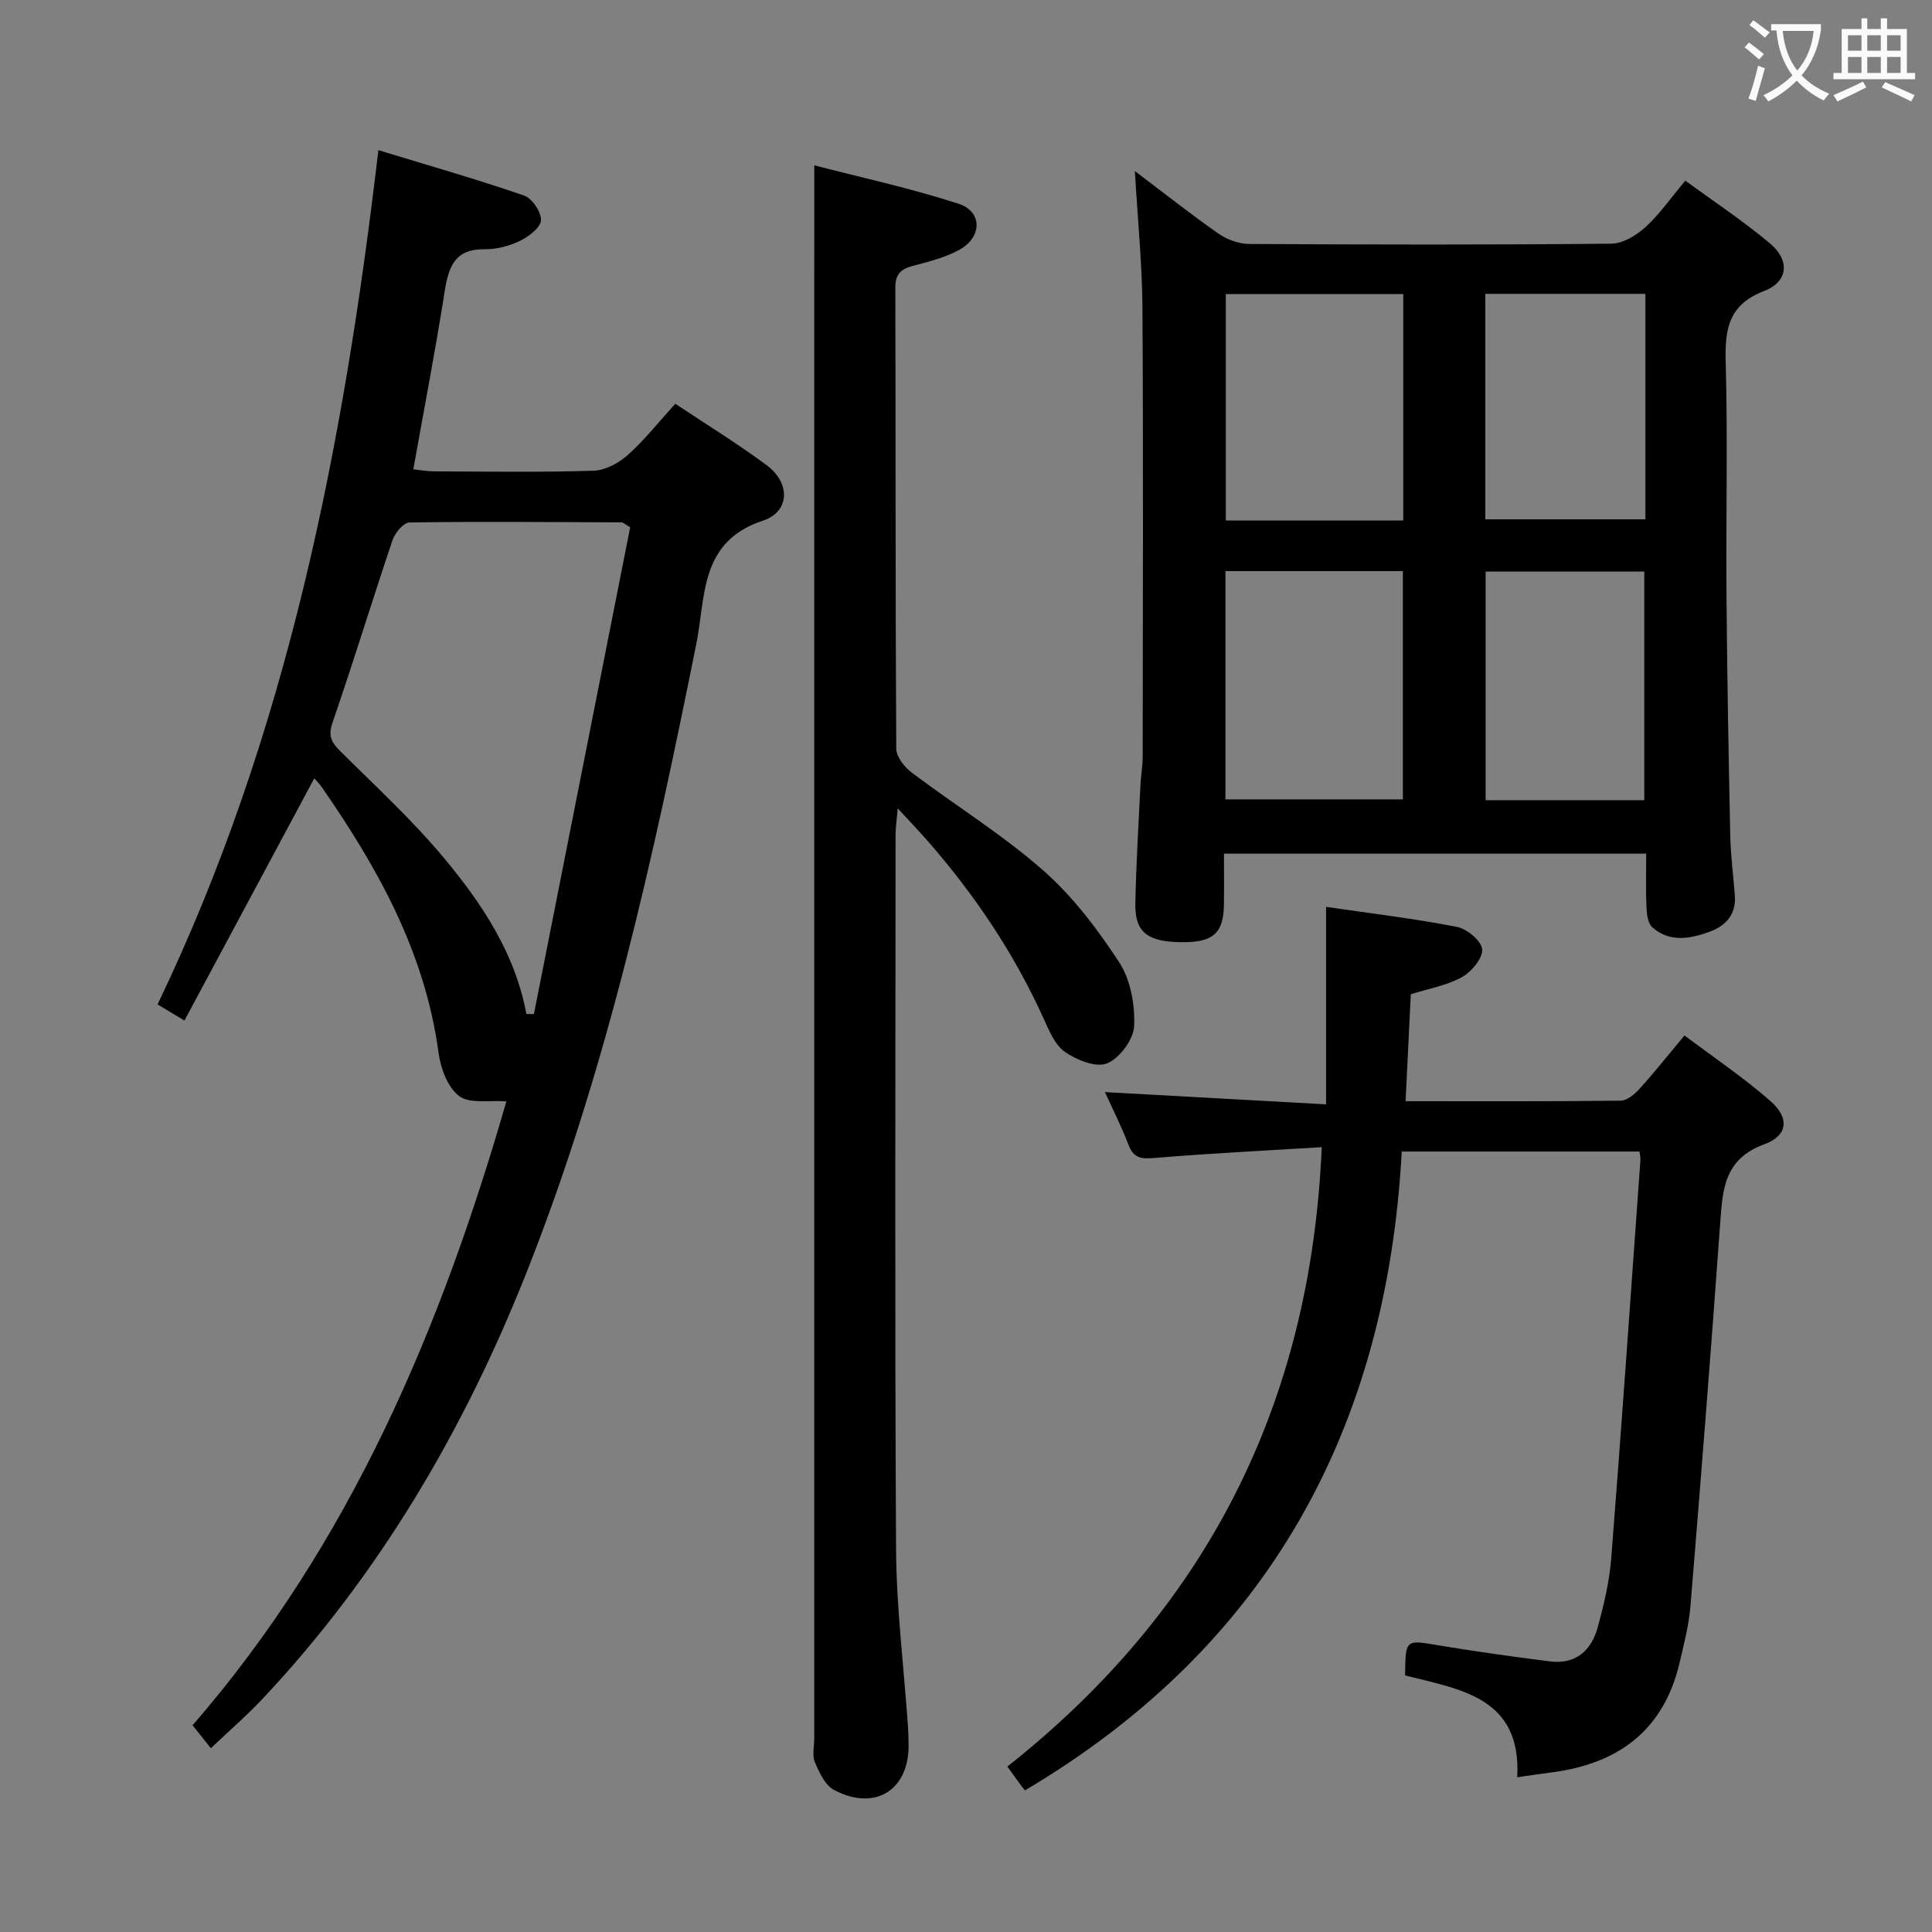 <svg enable-background="new 0 0 400 400" viewBox="0 0 400 400" xmlns="http://www.w3.org/2000/svg"><rect x="0" y="0" width="400" height="400" fill="#808080" stroke="none"/><g fill="#010000"><path d="m340.83 176.74c-29.26 0-57.99 0-87.42 0 0 3.66.04 7.1-.01 10.55-.09 5.87-2.17 7.77-8.4 7.78-7.36.01-10.06-1.99-9.94-8 .16-8.15.66-16.28 1.05-24.42.09-1.98.46-3.96.47-5.94.03-31 .14-62-.05-92.99-.06-9.08-.98-18.16-1.57-28.3 6.24 4.71 11.67 9.02 17.33 12.96 1.77 1.23 4.19 2.12 6.33 2.13 25 .14 50 .19 74.99-.06 2.39-.02 5.17-1.71 7.05-3.41 2.92-2.66 5.22-6 8.27-9.64 5.93 4.35 12 8.35 17.54 13.01 4.16 3.5 3.78 7.9-1.22 9.83-7.45 2.87-8.15 7.96-7.96 14.82.43 15.99.04 31.99.16 47.99.13 16.65.43 33.29.78 49.94.09 4.15.64 8.28.95 12.43.3 3.95-1.92 6.3-5.31 7.52-4 1.44-8.2 2.22-11.77-.95-.9-.8-1.15-2.65-1.21-4.03-.17-3.65-.06-7.28-.06-11.22zm-87.11-58.5v47.26h36.73c0-15.99 0-31.54 0-47.26-12.33 0-24.28 0-36.73 0zm36.81-10.48c0-15.94 0-31.34 0-46.87-12.47 0-24.65 0-36.74 0v46.87zm49.9 57.91c0-15.95 0-31.62 0-47.33-11.16 0-21.91 0-32.85 0v47.33zm.23-104.83c-11.43 0-22.31 0-33.14 0v46.68h33.14c0-15.7 0-30.99 0-46.68z"/><path d="m38.19 211.29c-2.3-1.38-3.69-2.21-5.57-3.34 26.8-55.78 38.51-115.36 45.72-176.86 10.28 3.14 20.31 6 30.15 9.39 1.67.57 3.62 3.46 3.51 5.15-.1 1.55-2.59 3.39-4.43 4.28-2.19 1.05-4.8 1.72-7.22 1.69-6.09-.08-7.47 3.53-8.27 8.63-1.9 12.12-4.23 24.18-6.51 36.94 1.25.13 2.78.41 4.32.42 11 .04 22 .21 32.99-.13 2.43-.08 5.22-1.58 7.1-3.26 3.45-3.08 6.35-6.78 9.83-10.61 6.38 4.25 12.87 8.24 18.96 12.76 4.9 3.64 4.81 9.6-.83 11.45-13.14 4.33-11.81 15.73-13.76 25.41-8.9 44.29-18.54 88.41-35.28 130.53-12.88 32.41-30.34 62.17-54.34 87.77-3.39 3.62-7.16 6.88-10.9 10.44-1.31-1.65-2.34-2.93-3.79-4.75 32.74-37.71 51.5-82.43 64.97-129.17-3.47-.28-7.53.56-9.76-1.09-2.37-1.76-3.85-5.74-4.28-8.95-2.78-20.76-12.58-38.33-24.25-55.12-.46-.66-1.05-1.22-1.48-1.73-8.94 16.71-17.83 33.29-26.88 50.15zm70.79-1.35c.52.01 1.04.01 1.56.02 6.67-33.71 13.34-67.42 19.93-100.79-1.19-.71-1.47-1.02-1.75-1.02-14.65-.06-29.3-.19-43.94.02-1.22.02-3 2.14-3.5 3.63-4.24 12.57-8.11 25.26-12.43 37.79-.97 2.8-.22 4.13 1.62 5.95 7.3 7.26 14.94 14.28 21.51 22.17 7.84 9.43 14.68 19.68 17 32.23z"/><path d="m273.65 237.51c-11.84.73-23.26 1.28-34.65 2.24-2.76.23-4.3.03-5.36-2.74-1.48-3.85-3.36-7.56-4.87-10.9 15.07.83 30.09 1.66 45.78 2.53 0-14.02 0-27.1 0-40.88 9.52 1.39 18.39 2.44 27.12 4.15 2.08.41 5.09 2.94 5.2 4.66.12 1.87-2.23 4.65-4.22 5.75-3.1 1.71-6.8 2.35-10.56 3.53-.35 7.17-.7 14.39-1.08 22.14 15.34 0 29.96.07 44.58-.11 1.33-.02 2.89-1.39 3.92-2.52 3-3.32 5.79-6.84 9.25-10.98 6.05 4.56 12.23 8.71 17.79 13.58 3.98 3.49 3.64 7.15-1.27 8.95-8.43 3.08-8.64 9.51-9.15 16.59-1.9 26.36-3.97 52.7-6.14 79.03-.32 3.95-1.35 7.85-2.25 11.73-3.33 14.19-12.93 21.04-26.87 22.75-1.95.24-3.89.54-6.75.95.95-16.6-11.89-18.2-23.21-21.08.09-7.54.06-7.38 6.82-6.25 7.68 1.29 15.4 2.35 23.13 3.34 5.37.69 8.62-2.24 9.94-7.08 1.26-4.62 2.4-9.37 2.78-14.13 2.16-27.51 4.07-55.04 6.05-82.57.03-.47-.1-.96-.19-1.78-16.25 0-32.48 0-49.22 0-3.13 57.54-27.74 102.48-78 132.26-.11-.13-.35-.36-.55-.63-.88-1.2-1.75-2.42-3.11-4.29 40.92-32.34 62.81-74.68 65.09-128.24z"/><path d="m168.59 34.23c9.89 2.57 20.05 4.76 29.88 7.96 4.93 1.6 4.91 6.87.22 9.49-2.98 1.67-6.48 2.5-9.82 3.4-2.45.67-3.51 1.78-3.5 4.47.08 31.82 0 63.65.19 95.47.01 1.67 1.69 3.79 3.18 4.92 9.02 6.8 18.73 12.8 27.19 20.22 6.15 5.39 11.29 12.19 15.79 19.08 2.36 3.61 3.28 8.8 3.09 13.2-.12 2.77-2.99 6.63-5.58 7.71-2.26.95-6.31-.67-8.73-2.35-2.11-1.47-3.32-4.49-4.48-7.03-6.1-13.45-14.24-25.54-23.93-36.63-1.74-1.99-3.57-3.9-6.23-6.78-.22 2.6-.43 3.96-.44 5.31-.02 49.32-.18 98.63.1 147.95.07 12.26 1.61 24.51 2.46 36.76.08 1.16.1 2.33.13 3.5.27 9.62-6.82 14.25-15.42 9.72-1.84-.97-3.06-3.6-3.97-5.72-.6-1.41-.14-3.28-.14-4.95 0-100.3 0-200.6 0-300.9.01-7.94.01-15.87.01-24.8z"/></g><path d="m362.1 8.8c1.1.8 2.1 1.6 3.1 2.4l-1 1.1c-1.3-1.1-2.3-2-3-2.5zm1.9 4.8c.5.2.9.4 1.4.5-.6 2.3-1.3 4.5-1.9 6.8l-1.5-.5c.8-2.1 1.4-4.3 2-6.8zm-1-9.4c1.3.9 2.4 1.8 3.4 2.5l-1 1.1c-1.4-1.2-2.4-2.1-3.2-2.6zm3.7 2.2v-1.4h10.3v1.2c-.5 3.6-1.8 6.8-4 9.4 1.5 1.6 3.4 2.8 5.7 3.8-.3.4-.7.8-1.1 1.4-2.3-1.1-4.1-2.5-5.6-4.1-1.6 1.6-3.6 3.1-5.9 4.3-.3-.5-.7-.9-1-1.3 2.4-1.1 4.4-2.5 6-4.1-1.9-2.5-3-5.6-3.3-9.3h-1.1zm8.8 0h-6.4c.3 3.3 1.3 6 3 8.2 2-2.3 3.1-5.1 3.4-8.2z" fill="#fbfafa"/><path d="m385.3 3.8h1.3v2.2h2.8v-2.2h1.3v2.2h4.1v9.1h1.7v1.3h-16.9v-1.3h1.7v-9.1h4.1v-2.2zm.4 13.1.7 1.2c-1.8.9-3.8 1.9-6 2.9-.2-.4-.5-.8-.8-1.3 2.3-1 4.3-1.9 6.1-2.8zm-3.1-6.4h2.8v-3.2h-2.8zm0 4.6h2.8v-3.3h-2.8zm4-4.6h2.8v-3.2h-2.8zm0 4.6h2.8v-3.3h-2.8zm3.7 1.9c2.1.9 4.1 1.8 6.1 2.7l-.7 1.3c-2.2-1.1-4.2-2-6.1-2.9zm3.2-9.7h-2.8v3.2h2.8zm-2.8 7.8h2.8v-3.3h-2.8z" fill="#fbfafa"/></svg>